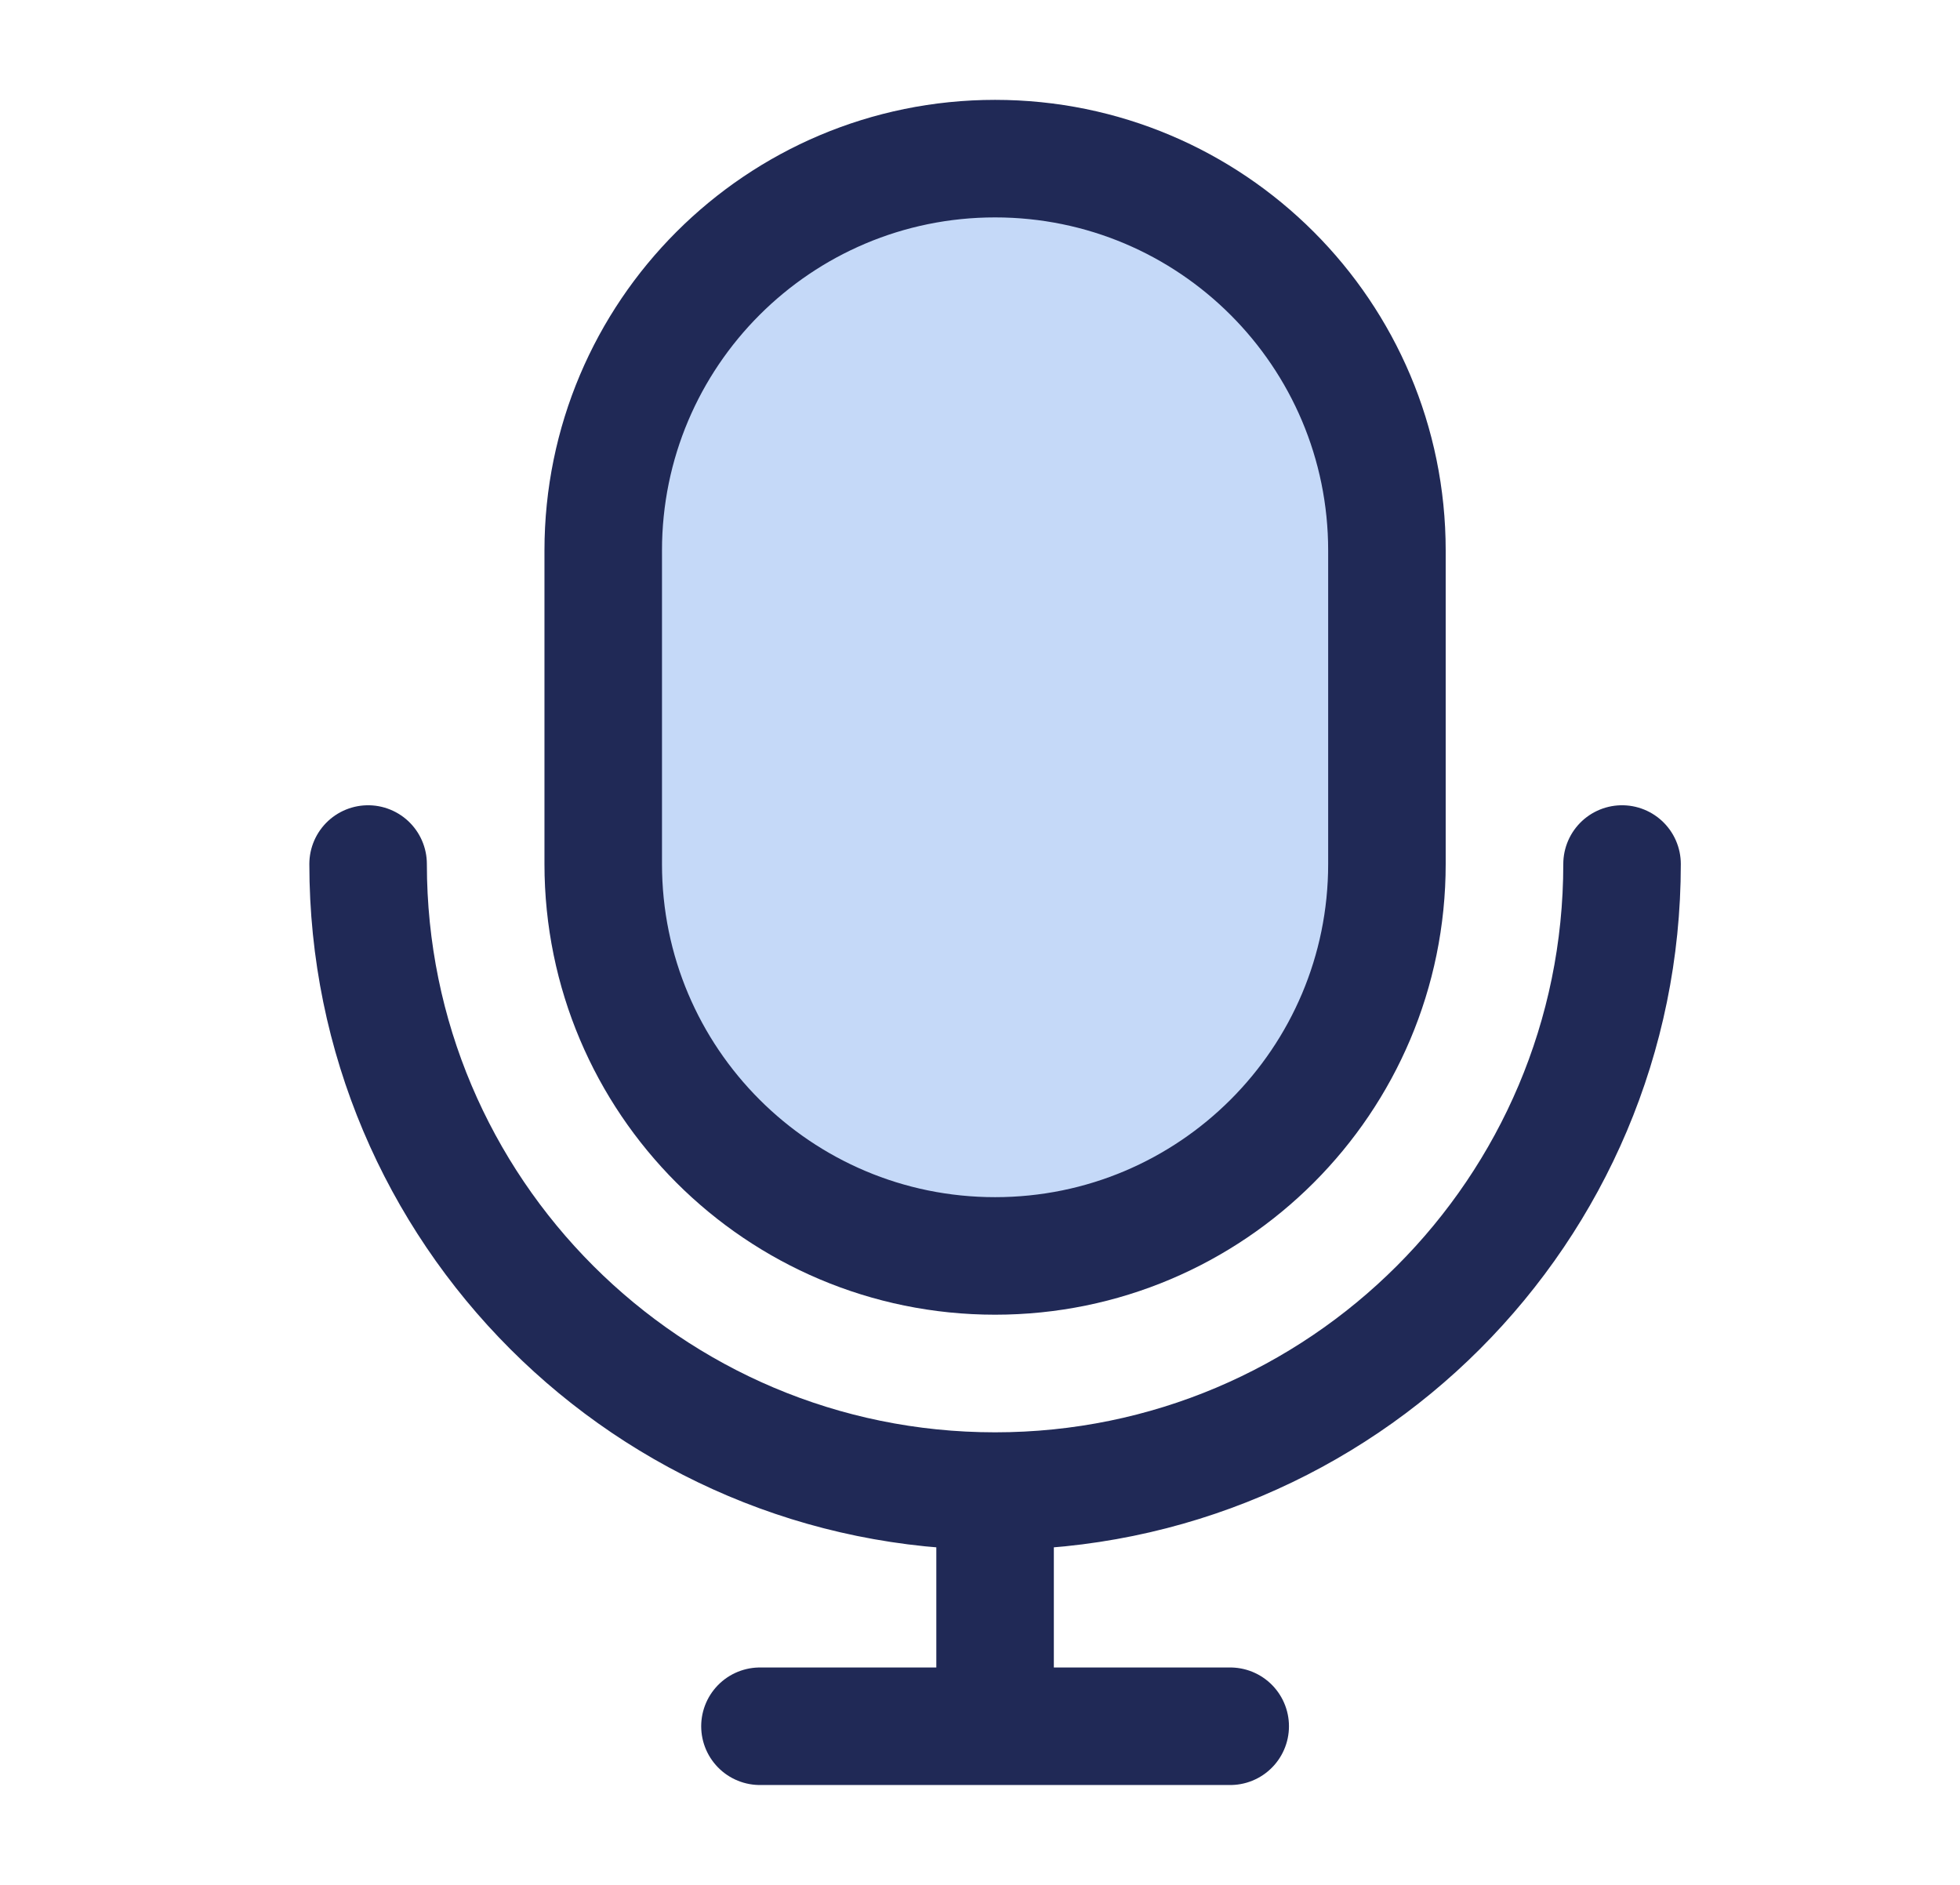 <svg width="26" height="25" viewBox="0 0 26 25" fill="none" xmlns="http://www.w3.org/2000/svg">
<path d="M18.398 7.302V11.46C18.398 14.331 16.071 16.658 13.2 16.658C10.329 16.658 8.002 14.331 8.002 11.46V7.302C8.002 4.431 10.329 2.104 13.2 2.104C16.071 2.104 18.398 4.431 18.398 7.302Z" fill="#C5D9F8" stroke="#202956" stroke-width="1.559" stroke-linecap="round" stroke-linejoin="round"/>
<path d="M21.517 11.46C21.517 16.054 17.793 19.777 13.2 19.777M13.2 19.777C8.607 19.777 4.883 16.054 4.883 11.46M13.2 19.777V22.896M13.2 22.896H16.319M13.2 22.896H10.081" stroke="#202956" stroke-width="1.559" stroke-linecap="round" stroke-linejoin="round"/>
</svg>
